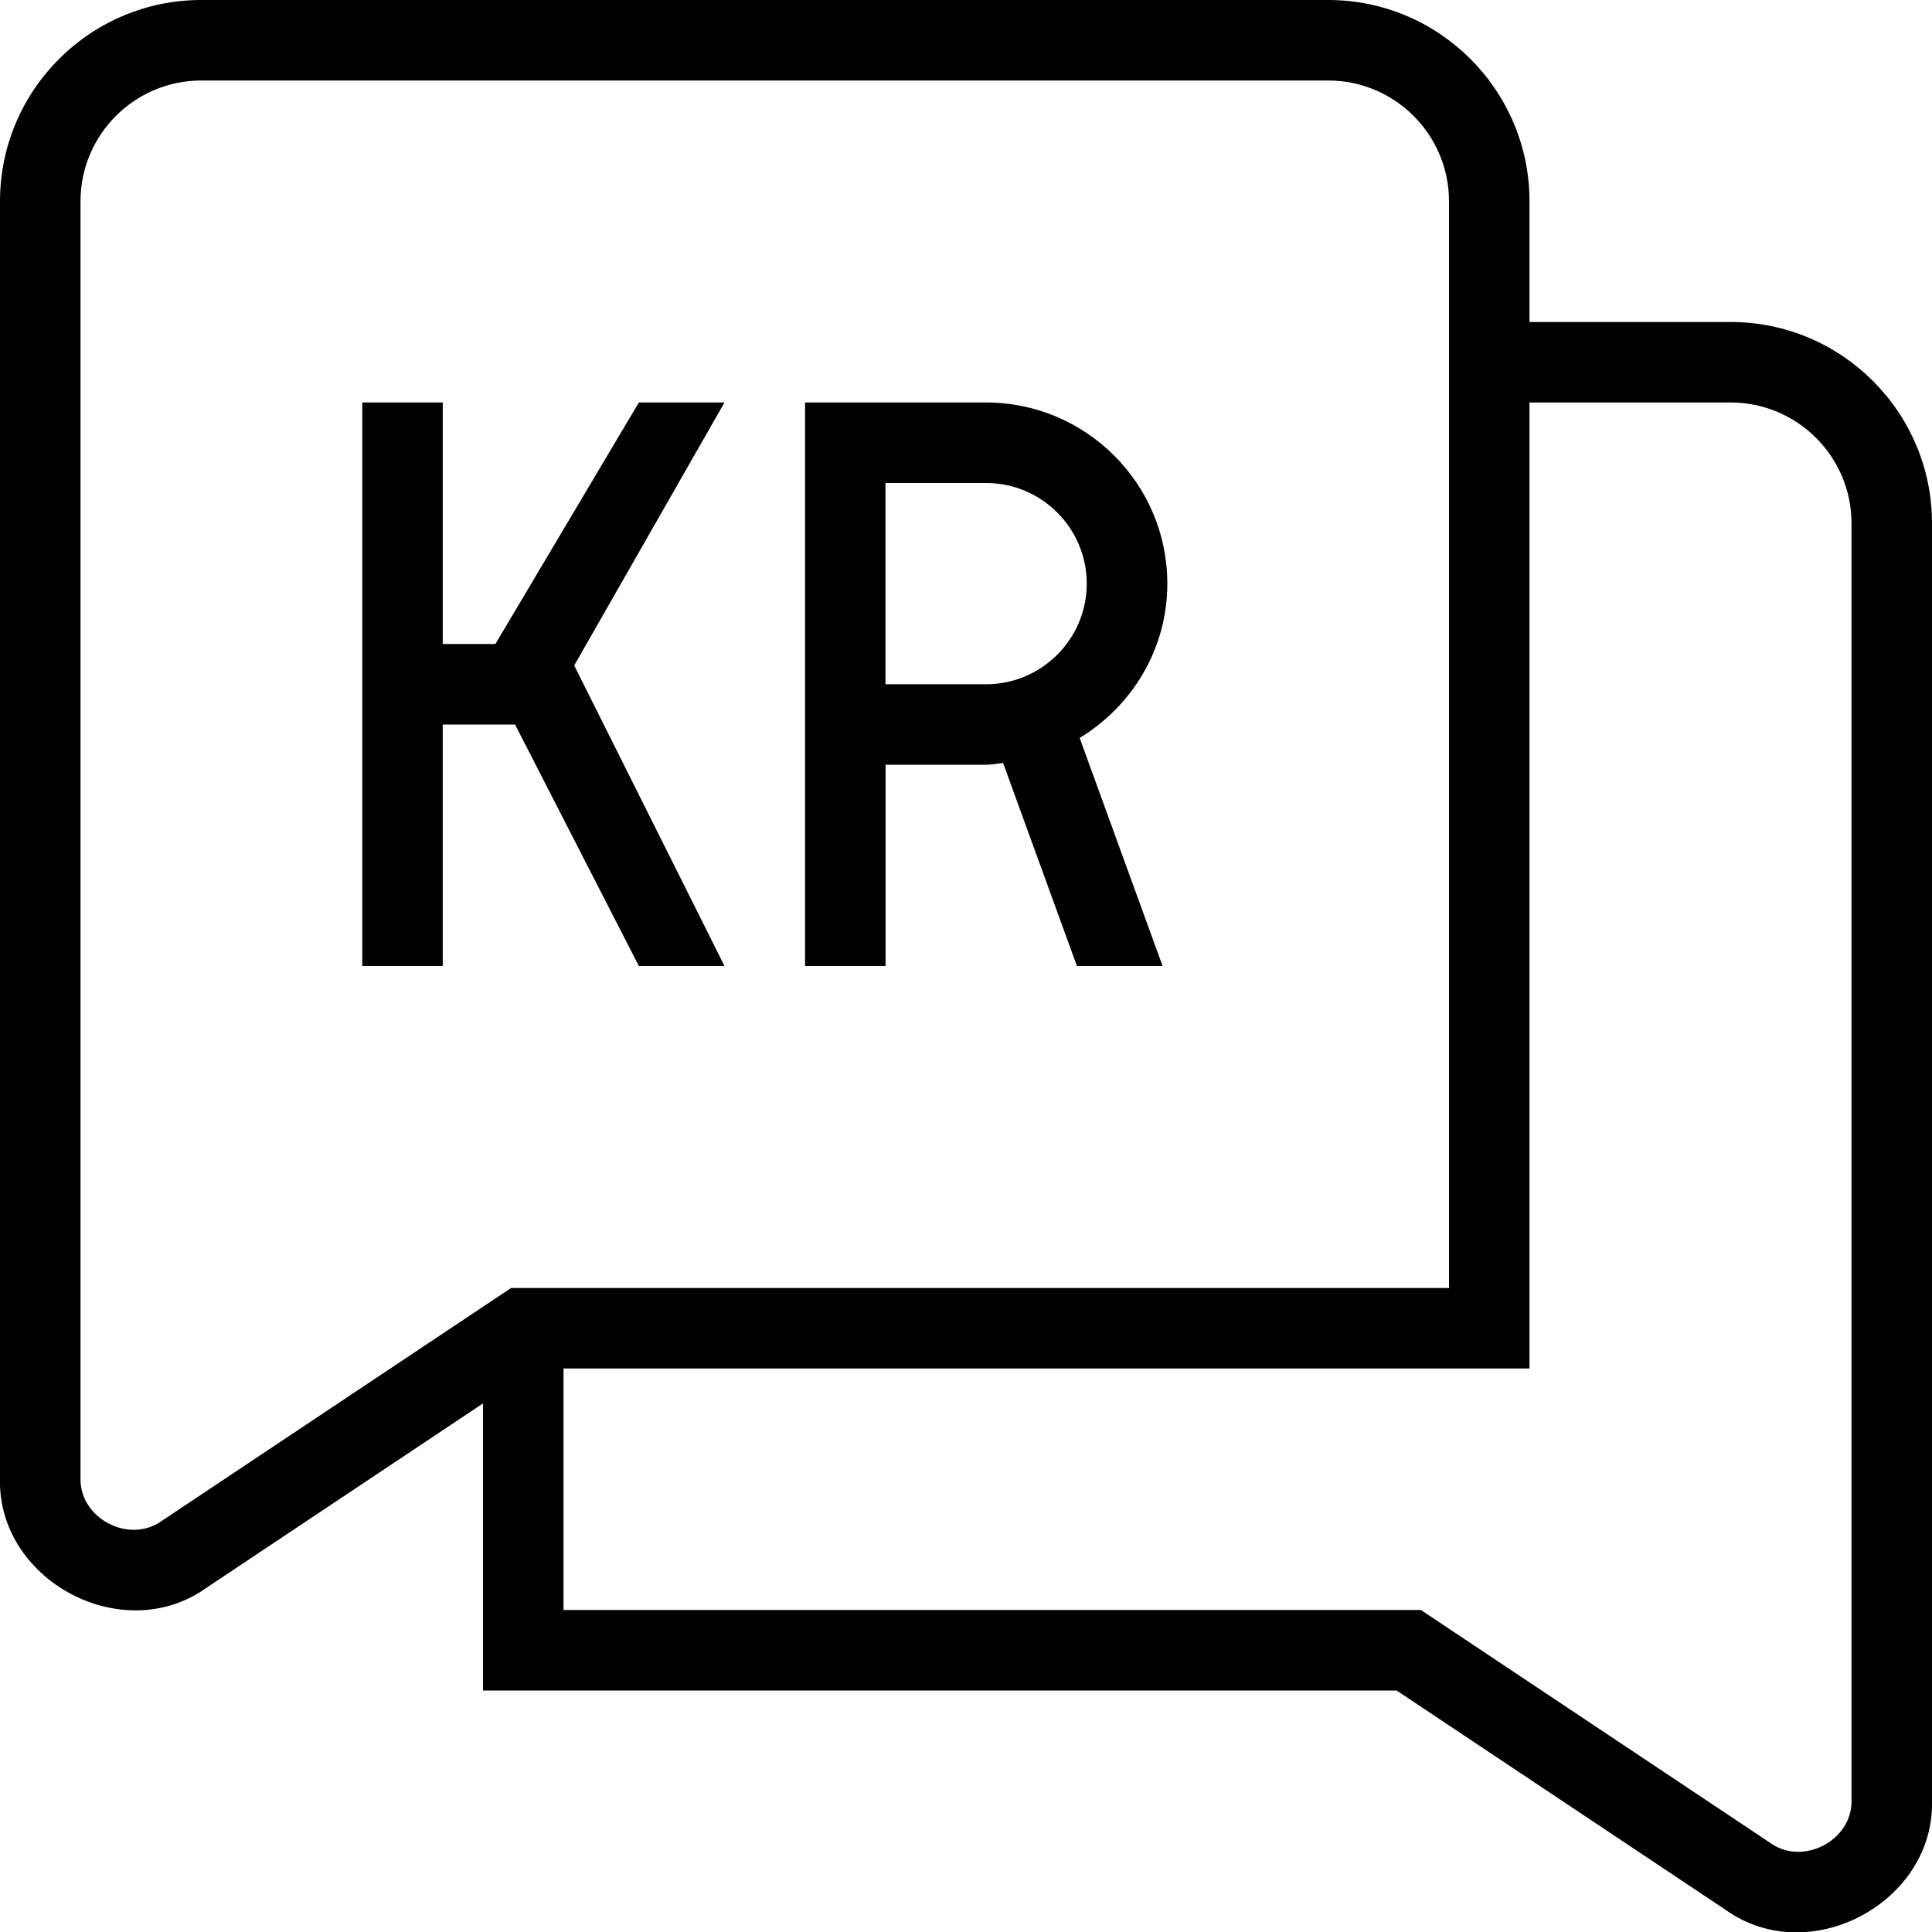 <?xml version="1.0" encoding="UTF-8"?>
<svg xmlns="http://www.w3.org/2000/svg" id="Layer_1" data-name="Layer 1" viewBox="0 0 24 24">
  <path d="M21.5,4h-2.5v-1.5c0-1.378-1.121-2.5-2.5-2.5H2.5C1.121,0,0,1.122,0,2.5v15.855c-.041,1.276,1.522,2.113,2.562,1.371l3.438-2.292v3.566h11.349l4.089,2.726c1.04,.742,2.604-.095,2.562-1.371V6.5c0-1.378-1.121-2.5-2.5-2.5ZM2.008,18.894c-.408,.292-1.026-.036-1.008-.539V2.5c0-.827,.673-1.5,1.5-1.5h14c.827,0,1.5,.673,1.5,1.5v13.5H6.349l-4.341,2.894Zm20.992,3.461c.019,.504-.601,.831-1.008,.539l-4.341-2.894H7v-3h12V5h2.5c.827,0,1.5,.673,1.5,1.5v15.855ZM11,9.5h1.25c.072,0,.14-.015,.211-.021l.917,2.521h1.064l-1.03-2.833c.65-.395,1.089-1.103,1.089-1.917,0-1.241-1.01-2.25-2.25-2.25h-2.25v7h1v-2.5Zm0-3.5h1.25c.689,0,1.25,.561,1.25,1.25s-.561,1.25-1.25,1.25h-1.25v-2.5Zm-5.5,3v3h-1V5h1v3h.654l1.782-3h1.064l-1.867,3.267,1.867,3.733h-1.064l-1.538-3h-.898Z"/>
</svg>
